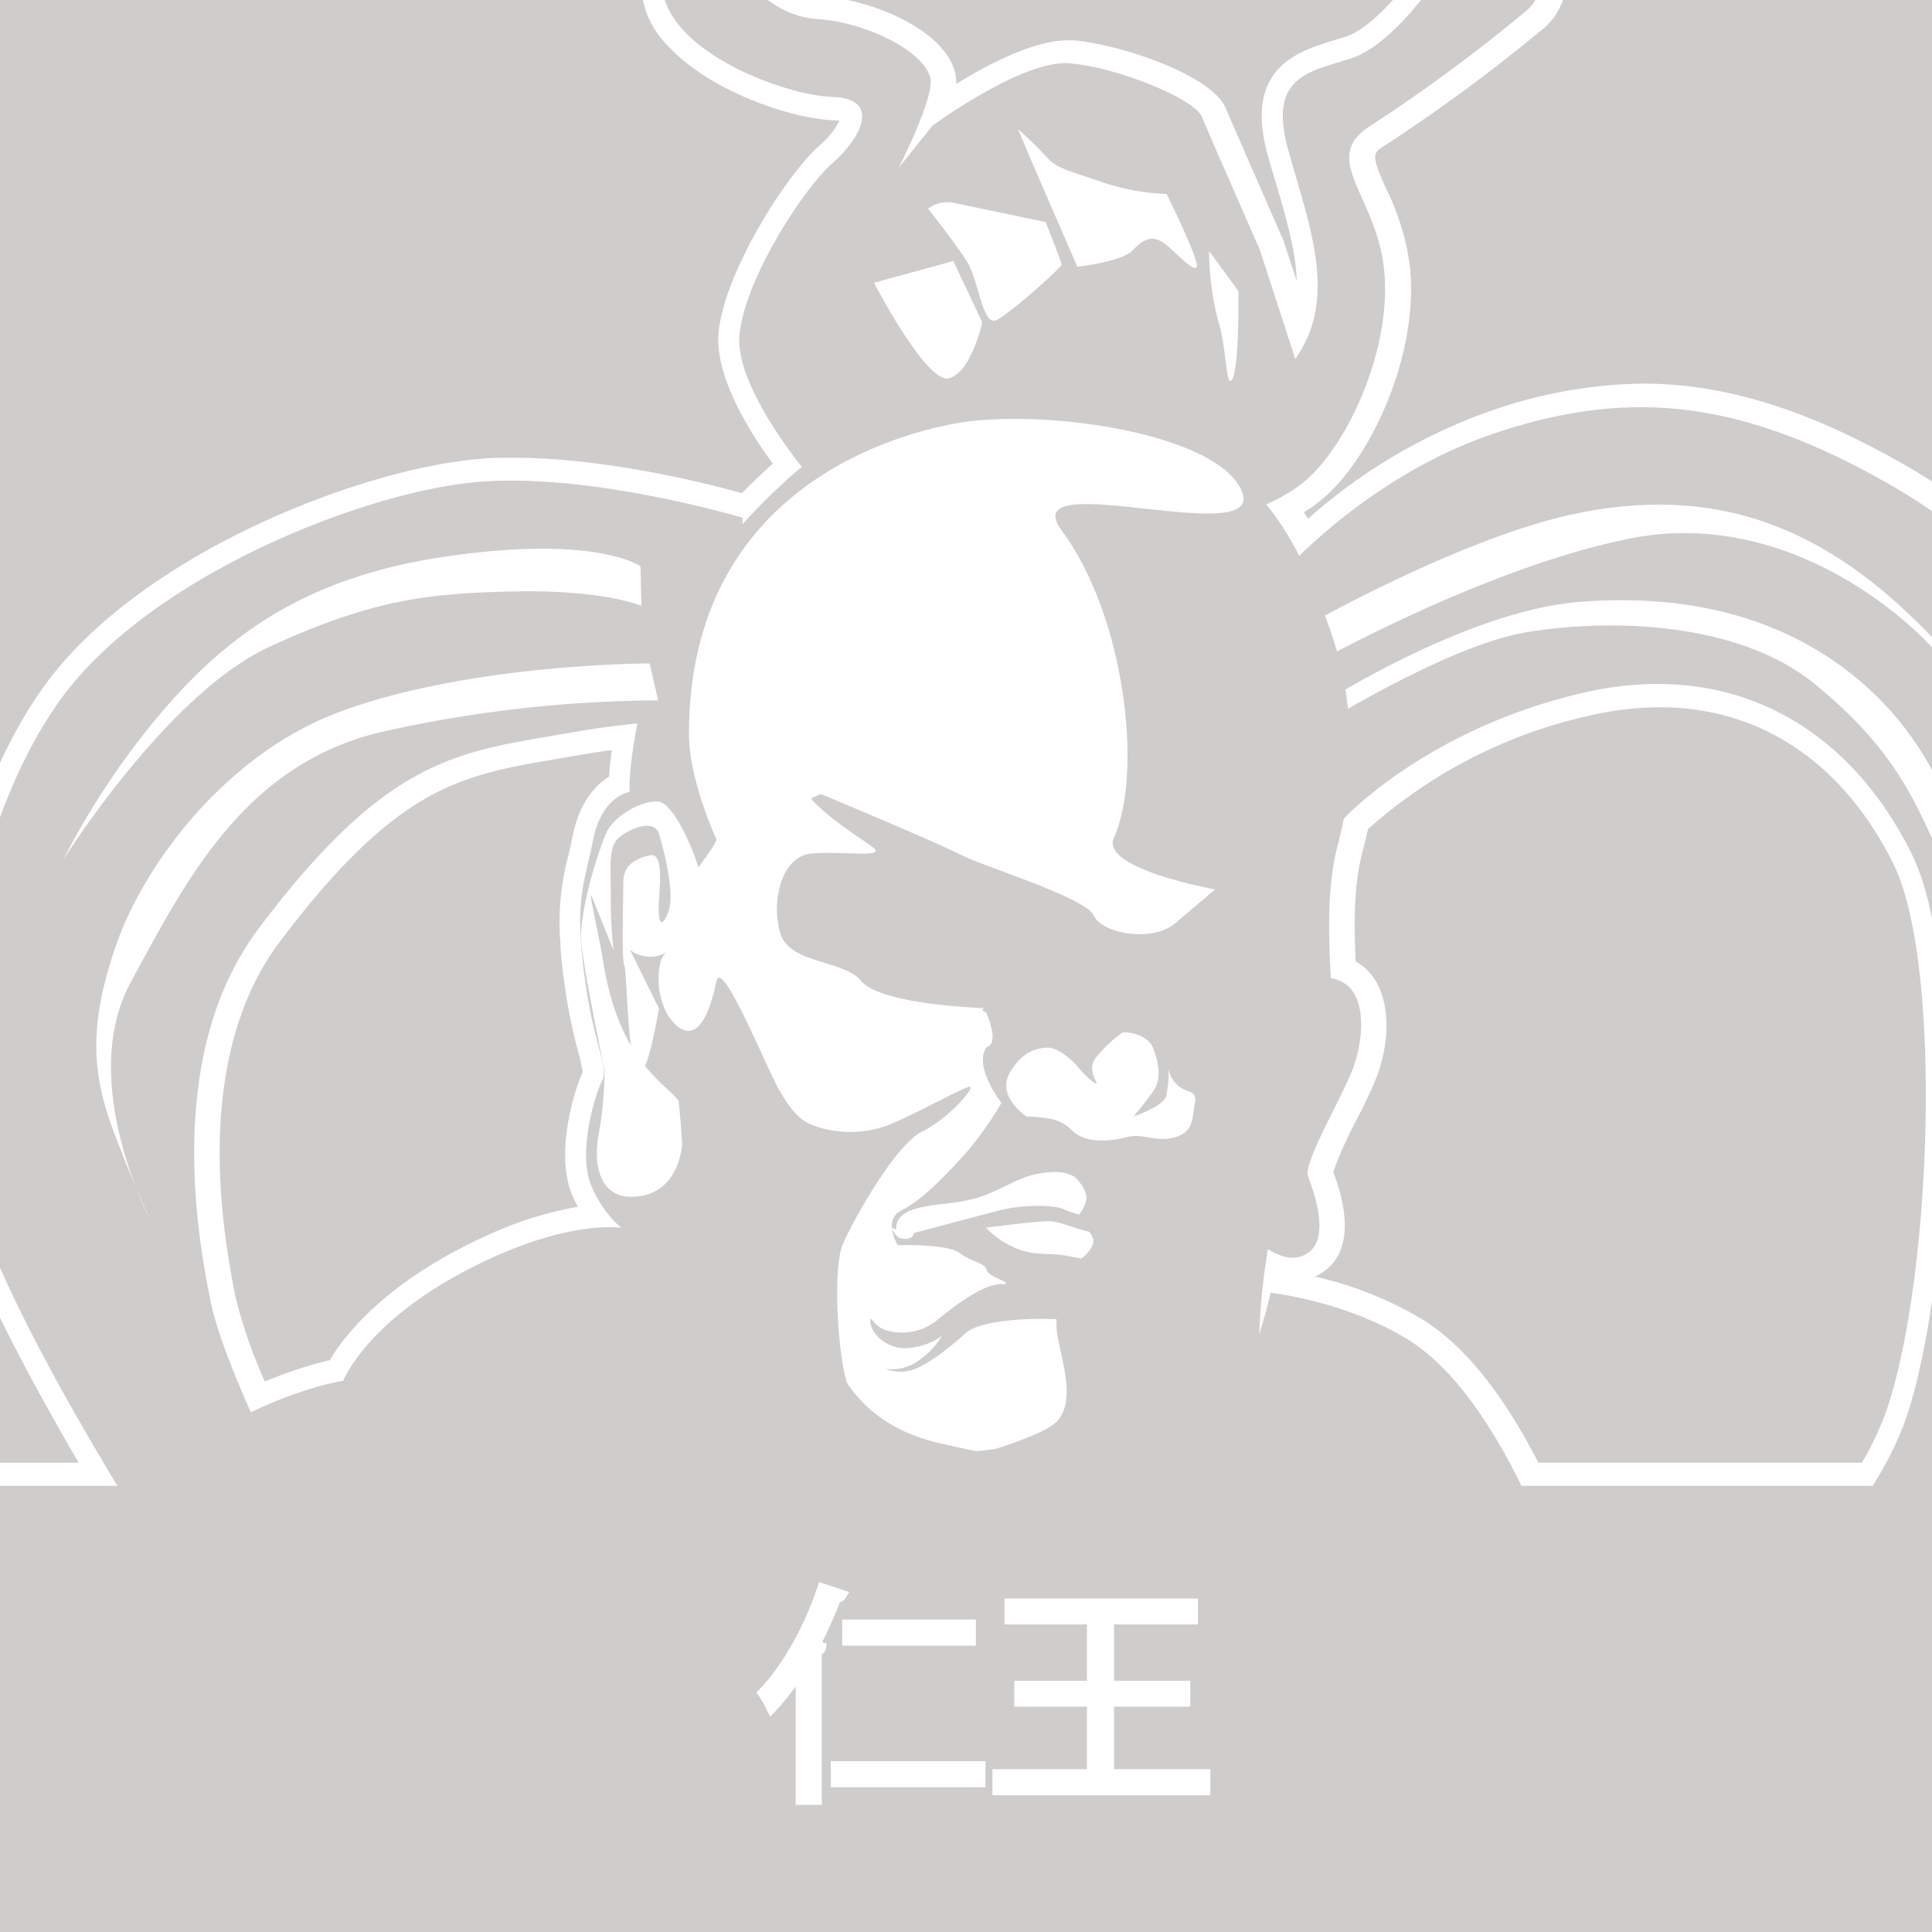 <svg id="Calque_1" data-name="Calque 1" xmlns="http://www.w3.org/2000/svg" xmlns:xlink="http://www.w3.org/1999/xlink" viewBox="0 0 250 250"><defs><style>.cls-1{fill:none;}.cls-2{fill:#2e3031;}.cls-3{fill:#cfcdcc;}.cls-4{clip-path:url(#clip-path);}.cls-5{fill:#fff;}</style><clipPath id="clip-path"><rect class="cls-1" width="250" height="250"/></clipPath></defs><title>Plan de travail 1</title><rect class="cls-2" x="-0.22" width="250.22" height="250"/><rect class="cls-3" width="250" height="250"/><g class="cls-4"><path class="cls-5" d="M127.7,299.49C98,299.49,70,290.7,52.56,276c-6.92,1.5-19.56,3.82-31.47,3.82-7.72,0-14-1-18.64-2.95-13-5.47-22.41-14.33-25.15-23.7-2.06-7-.62-14.21,4.28-21.35a59.6,59.6,0,0,1,6.55-8V201.69A10.94,10.94,0,0,1-.94,190.77H12.84c-8.94-15-14.63-26.52-17.38-35.12-5.95-18.57-.55-49.46,11.56-66.1,11.79-16.21,40.34-27.64,55.62-28.7,1.19-.08,2.45-.12,3.76-.12,13.06,0,27.65,4.06,30.1,4.78,1.62-1.72,3.33-3.39,5.11-5l.38-.34C98.58,55.65,93.91,48.33,94.52,43c.9-7.83,8.61-19.58,12.45-23,2.35-2.08,3.61-4.39,3.3-5.23-.11-.31-.79-.69-2.36-.74-5-.17-15.15-3.49-20.31-9.08a10.42,10.42,0,0,1-3.15-7.59c.11-2.22.16-4.33.21-6.38.17-6.41.28-11,1.83-13.43a4.88,4.88,0,0,0,.24-3.08c-.14-1.3-.29-2.64.59-3.63a2.87,2.87,0,0,1,2.27-.9c2.39,0,10,1.83,11,4.65a2.29,2.29,0,0,1-.77,2.61c-1.6,1.36-3.53,9.88-3.78,14.24-.17,3,4.08,9.15,10.11,9.53,7.24.45,16.08,5,16.08,9.67a12,12,0,0,1-.73,3.4c3.28-2.24,11.38-7.37,16.65-7.37l.57,0c5.75.41,17.06,4.45,18.49,7.86,1,2.34,7.39,17,7.46,17.1l.05.14,3.55,10.86c2.28-5.74.31-12.44-1.75-19.46-.33-1.12-.66-2.24-1-3.36-2.82-10,2.92-11.8,7.52-13.21.59-.17,1.18-.35,1.77-.55,4.7-1.58,12.14-10.91,14.48-18.14a1.5,1.5,0,0,1,1.42-1l.33,0,9.16,2a1.51,1.51,0,0,1,1.16,1.21c.15.89,1.39,8.79-2.37,12.16a211.78,211.78,0,0,1-20.57,15.21c-2.89,1.82-2.42,3.26-.51,7.55a30.63,30.63,0,0,1,2.94,9.53c1.08,10-4.16,22.21-9.64,27.75a19.47,19.47,0,0,1-4.75,3.43,37.78,37.78,0,0,1,2.35,3.66c4.86-4.46,13.52-11.23,24.57-14.9a60.43,60.43,0,0,1,19.2-3.39c10.71,0,21.17,3.32,33.94,10.77,17.74,10.35,27.23,27,29.84,52.48,1.89,18.39-1.79,56.52-11.86,74.42-1,1.78-2.08,3.67-3.22,5.61a16.74,16.74,0,0,1,6.3,13.07v14.54a57.08,57.08,0,0,1,8.28,9.72c4.9,7.14,6.35,14.32,4.29,21.35-2.75,9.37-12.15,18.23-25.16,23.7-4.64,2-10.92,2.95-18.64,2.95h0c-13,0-27-2.8-33.1-4.18C185.86,290.57,157.68,299.49,127.7,299.49ZM16.93,256.82a13.72,13.72,0,0,0,11.25,8c.72.07,1.46.11,2.2.11a28.24,28.24,0,0,0,10.52-2.23,43.83,43.83,0,0,1-3.07-5.92Zm198,5.19a28.87,28.87,0,0,0,12.17,3c.74,0,1.48,0,2.2-.11a13.76,13.76,0,0,0,11.26-8h-23A41.56,41.56,0,0,1,214.93,262Zm26.86-71.24a42.11,42.11,0,0,0,3.91-8.28c5.78-17.68,7.11-58.3.65-71.35C239.61,97.52,228.4,90,214.79,90a42.13,42.13,0,0,0-9.53,1.14c-17.59,4.11-27.85,13.63-29.63,15.39-.19,1-.41,1.91-.66,2.82-1.32,4.88-1.26,10.16-1,16a2,2,0,0,1,.31.12c4.84,2.08,4,9.44,2.35,13.58-.54,1.37-1.44,3.16-2.38,5.05-1.23,2.45-3.26,6.52-3.26,7.62.88,2.37,3.27,9-.67,11.62a4.89,4.89,0,0,1-2.73.82,6.81,6.81,0,0,1-.78-.05c-.06.51-.14,1.06-.24,1.64l0,.19a48.13,48.13,0,0,1,16.23,5.72c5.47,3.21,10.63,9.61,15.34,19.06ZM81,95.32c-2,.23-4.12.53-6.3.92l-2.81.48C59,98.89,50.56,100.32,35,121c-8.06,10.71-10.11,27-5.94,47.19a71.21,71.21,0,0,0,4.47,12.54,49.54,49.54,0,0,1,10.21-3.42c1.25-2.41,6-9.75,19.73-16a42.35,42.35,0,0,1,13.87-4,16.27,16.27,0,0,1-2-3.61c-1.9-4.94.64-12.77,1.53-14.55a1.14,1.14,0,0,0,.1-.44v-.09l-.41-2-.13-.49a69.15,69.15,0,0,1-2-9.78c-.19-1.43-.32-2.74-.42-4,0-.16,0-.26,0-.36a32.07,32.07,0,0,1,1-10.9c.2-.86.41-1.77.62-2.8.89-4.47,3.19-6.25,4.67-6.94A43.58,43.58,0,0,1,81,95.32Z"/><path class="cls-5" d="M89.59-28.56c3.07,0,11.52,2.73,9.29,4.62s-4.09,11.31-4.32,15.3S99.37,2.05,106.07,2.47s14.68,4.61,14.68,8.17c0,1.86-1.8,6.34-4.08,11l4.3-5.33s11-8.09,17.2-8.09l.46,0c6.07.43,16.22,4.55,17.22,6.94s7.46,17.13,7.46,17.13l4.63,14.14a.39.39,0,0,1,.08-.1c5.48-7.81,1.71-17.15-1-26.88s2.93-10.12,8.32-11.93,13-11.66,15.42-19.1l9.17,2S201.28-1.7,198,1.21a212.24,212.24,0,0,1-20.37,15.06c-6.66,4.2.71,8.93,1.74,18.52s-4,21.24-9.21,26.52a19.32,19.32,0,0,1-6,3.94,36.75,36.75,0,0,1,4.28,6.65C172.76,67.72,181.89,60,193.9,56a58.75,58.75,0,0,1,18.72-3.31c10.41,0,20.79,3.34,33.18,10.56,16.48,9.62,26.44,25.39,29.11,51.35,1.91,18.62-2,56.38-11.67,73.52-1.19,2.11-2.5,4.38-3.9,6.76a15.26,15.26,0,0,1,6.78,12.66v15.2a54.65,54.65,0,0,1,8.54,9.91C288,252,272,268.06,254.45,275.45c-4.95,2.08-11.37,2.83-18.06,2.83-13.49,0-28-3-33.52-4.32-16.5,14.52-44,24-75.17,24-30.89,0-58.19-9.35-74.74-23.65-6.38,1.41-19.56,3.94-31.87,3.94-6.68,0-13.11-.75-18.06-2.83-17.55-7.39-33.51-23.46-20.21-42.82a57.68,57.68,0,0,1,6.81-8.27V201.69a9.45,9.45,0,0,1,9.43-9.42H15.49c-7.11-11.8-15.06-26-18.6-37.08C-9,136.9-3.48,106.53,8.23,90.43S48.11,63.36,62.74,62.35c1.2-.09,2.42-.12,3.66-.12,13.95,0,30,4.81,30,4.81v.78a82.33,82.33,0,0,1,6.21-6.17c.47-.43,1-.83,1.46-1.22-3-3.84-8.68-11.88-8.06-17.3.84-7.34,8.39-18.86,11.95-22s6.5-8.38,0-8.59S85.53,6.24,86-2.56s0-16.35,1.8-19.08-1.23-6.92,1.84-6.92m78,191.27a5.24,5.24,0,0,1-2.12-.51,26.36,26.36,0,0,1-.38,3.35c-.09.55-.2,1.12-.33,1.68A47.92,47.92,0,0,1,182,173c6.44,3.77,11.58,11.88,15.17,19.26h45.43a44.84,44.84,0,0,0,4.5-9.32c5.71-17.49,7.49-58.49.57-72.48-6.5-13.13-17.85-22-32.91-22a43.58,43.58,0,0,0-9.87,1.18c-20,4.67-30.66,16.11-30.66,16.11h0c-.21,1.09-.45,2.14-.73,3.16-1.49,5.5-1.28,11.57-1,17.57a4.82,4.82,0,0,1,1.16.35c3.62,1.55,3.1,7.76,1.55,11.65s-6.33,11.93-5.69,13.65,3,7.9-.06,9.94a3.34,3.34,0,0,1-1.9.57m-134.87,20a46.85,46.85,0,0,1,12-4.1s3.35-8.7,19.32-15.95c7.45-3.38,12.58-3.92,15.09-3.92a13.68,13.68,0,0,1,1.54.08,14.65,14.65,0,0,1-4-5.65c-1.62-4.23.49-11.38,1.47-13.34a2.45,2.45,0,0,0,.26-1.07v-.17s0-.11,0-.16-.2-.95-.42-2.08a69.05,69.05,0,0,1-2.11-10.18c-.19-1.47-.33-2.75-.41-3.91,0,0,0-.09,0-.12s0-.2,0-.3c-.42-6.23.63-8.51,1.58-13.24,1.14-5.69,4.72-6.18,4.72-6.18s-.25-2.37,1-8.84c-2.42.21-5.2.57-8.39,1.13C60,97.3,50.85,97.43,33.77,120.12c-11.67,15.51-8.4,37.79-6.21,48.4.76,3.66,2.81,8.92,5.18,14.24M227.1,266.47a23.41,23.41,0,0,0,2.35-.12,15.12,15.12,0,0,0,13.2-11H216.56a41.32,41.32,0,0,1-3.76,7.29,31.15,31.15,0,0,0,14.3,3.86m-196.72,0a30.25,30.25,0,0,0,12.73-3.07,42.43,42.43,0,0,1-4.28-8.08h-24a15.12,15.12,0,0,0,13.2,11,23.41,23.41,0,0,0,2.35.12m59.21-298a4.35,4.35,0,0,0-3.39,1.4c-1.33,1.49-1.11,3.4-1,4.79a5,5,0,0,1,0,2.1c-1.78,2.74-1.9,7.56-2.07,14.22,0,2-.1,4.14-.2,6.34A11.78,11.78,0,0,0,86.5,6c5.43,5.88,16.08,9.39,21.36,9.56a6.71,6.71,0,0,1,.77.06A11.05,11.05,0,0,1,106,18.87c-4,3.52-12,15.75-13,23.92C92.43,48.06,96.14,54.7,100,60,98.62,61.22,97.3,62.5,96,63.82,92,62.68,78.54,59.23,66.4,59.23c-1.34,0-2.64,0-3.86.12C47.3,60.41,18.32,71.45,5.8,88.67-6.54,105.64-12,137.15-6,156.11c2.64,8.26,8,19.14,16.18,33.16H-.94a12.43,12.43,0,0,0-12.43,12.42v21.44a61.06,61.06,0,0,0-6.28,7.8c-5.18,7.53-6.69,15.14-4.49,22.62,2.91,9.94,12.39,18.93,26,24.66,4.83,2,11.3,3.07,19.22,3.07,11.65,0,24-2.19,31.07-3.7C69.9,292.26,98,301,127.7,301c30,0,58.25-8.86,76-23.77,6.49,1.45,20,4.06,32.71,4.06,7.92,0,14.39-1,19.22-3.07,13.62-5.73,23.1-14.72,26-24.66,2.2-7.48.69-15.09-4.49-22.62a58.56,58.56,0,0,0-8-9.53V207.52a18.23,18.23,0,0,0-5.88-13.39c.91-1.57,1.79-3.09,2.61-4.56,10.21-18.15,13.95-56.72,12-75.3-2.67-26-12.38-43-30.58-53.63-12.82-7.48-23.85-11-34.69-11A61.85,61.85,0,0,0,193,53.13a71,71,0,0,0-23.74,14q-.27-.43-.54-.84a19.88,19.88,0,0,0,3.65-2.87c5.85-5.91,11.21-18.36,10.06-29a31.81,31.81,0,0,0-3.06-10c-2-4.46-1.77-4.6-.06-5.67A218,218,0,0,0,200,3.45c4.26-3.84,3.11-11.95,2.83-13.54a3,3,0,0,0-2.3-2.42l-9.17-2a2.81,2.81,0,0,0-.65-.07,3,3,0,0,0-2.85,2.08c-2.36,7.29-9.62,15.86-13.53,17.17-.57.2-1.16.38-1.73.55-4.67,1.43-11.74,3.58-8.52,15,.32,1.13.65,2.26,1,3.38,1.36,4.63,2.61,8.9,2.72,12.77l-1.66-5.06c0-.09-.06-.18-.1-.27S159.59,16.3,158.61,14c-1.83-4.39-14.09-8.37-19.77-8.78l-.67,0c-4.41,0-10.35,3.12-14.43,5.63a.86.86,0,0,0,0-.16c0-6.15-10.36-10.72-17.49-11.17-5.17-.32-8.82-5.8-8.7-7.94.25-4.44,2.12-11.94,3.28-13.21A3.79,3.79,0,0,0,102-25.92c-1.5-4.1-10.67-5.64-12.43-5.64ZM177,107.31A63.6,63.6,0,0,1,205.6,92.62a40.84,40.84,0,0,1,9.19-1.1h0c13,0,23.75,7.2,30.22,20.28,6.33,12.79,5,52.78-.73,70.22a39.35,39.35,0,0,1-3.35,7.25H199.06c-4.74-9.26-9.95-15.6-15.52-18.85a47.68,47.68,0,0,0-13.39-5.23,6.06,6.06,0,0,0,1-.56c4.73-3.16,2.41-10.19,1.37-13a54,54,0,0,1,3.06-6.81c1-1.92,1.87-3.74,2.44-5.16,2.26-5.64,2-12.75-2.6-15.25-.24-5.37-.23-10.22,1-14.65.21-.79.41-1.61.59-2.45ZM34.28,178.78a63.11,63.11,0,0,1-3.78-10.87c-4.08-19.73-2.12-35.63,5.67-46C51.4,101.7,59.63,100.31,72.1,98.2l2.82-.49c1.45-.25,2.87-.47,4.25-.66-.2,1.45-.31,2.58-.36,3.45-1.87,1.17-3.87,3.48-4.68,7.57-.2,1-.41,1.89-.61,2.75a33.11,33.11,0,0,0-1,11.27c0,.17,0,.3,0,.42v.08c.1,1.28.24,2.6.43,4a70.69,70.69,0,0,0,2,10l.13.49c.15.72.26,1.28.33,1.63-1.14,2.44-3.51,10.35-1.5,15.59a17.29,17.29,0,0,0,.86,1.86,47.62,47.62,0,0,0-12,3.82C51,165.33,45,172,42.69,176a53.37,53.37,0,0,0-8.41,2.77Zm184.27,79.54H238a12.31,12.31,0,0,1-8.83,5.05c-.67.06-1.36.1-2.05.1a26.48,26.48,0,0,1-10-2.15c.54-1,1-2,1.49-3Zm-199,0H36.85c.55,1.23,1.17,2.45,1.85,3.65a25.7,25.7,0,0,1-8.32,1.5c-.69,0-1.38,0-2.05-.1a12.31,12.31,0,0,1-8.83-5.05Z"/><ellipse class="cls-3" cx="127.39" cy="242.27" rx="91.41" ry="55.71"/><path class="cls-3" d="M165.42,74.73S176.64,61.61,193.59,56c17.68-5.88,32.27-4.2,51.9,7.25,16.48,9.62,26.44,25.39,29.11,51.35,1.91,18.62-2,56.38-11.68,73.52S235.68,233,226.39,239.93s-11.78-2.24-11.78-2.24l1.78-16.62S241.1,200.45,246.82,183s7.48-58.49.57-72.48C239.54,94.61,224.61,85,204.61,89.7S174,105.81,174,105.81l-21.57,21.44V89.7Z"/><path class="cls-5" d="M167.83,81.64s20.73-11.94,35.95-15.15c17.27-3.64,30.47,1.23,42.37,12.18s15.71,19.92,16.6,35.71c.78,14,.29,24.66-.65,29.39a116.3,116.3,0,0,1-8.33,26.42l.24-15.12s5-13.71,5.67-35.61c.61-20.08-5.79-31.49-9.83-35.85s-19.41-17.92-39.17-13.88-42.85,17.38-42.85,17.38Z"/><path class="cls-5" d="M169,92.31s19.87-13.16,35.29-14.42c17.18-1.4,29.89,3.7,38.59,12.24,11.18,11,12.12,25,12.59,29.36s-.47,23.56-.47,23.56.71-22.28-3.1-30.42-6-15.11-17.17-24.2c-9.91-8.06-26.63-8.42-37.37-6.59C187,83.61,169.76,94.49,169.76,94.49Z"/><path class="cls-3" d="M96.09,67s-19-5.71-33.66-4.69-42.8,12-54.51,28.08S-9.28,136.9-3.42,155.19s23.78,45.23,30,55.55,16-7.54,16-7.54-13.1-24.07-15.3-34.68-5.46-32.89,6.21-48.4C50.54,97.43,59.69,97.3,74.09,94.76c16.1-2.83,22-.52,22-.52Z"/><path class="cls-3" d="M80.62,158.91s-5.93-1.16-16.87,3.8c-16,7.25-19.33,15.95-19.33,15.95S32,180.53,19.67,191.11-2.51,221.54-4.4,226.74s-1.39,26.74-1.39,26.74h0l249.12,1.69s3.69-8.91-.68-18-13.81-22.12-25.2-26-14.63-3.91-14.63-3.91-7.76-26.41-21.1-34.21-29.14-6.29-29.14-6.29Z"/><path class="cls-3" d="M147.84,56.12c-19.36-3.58-34.65-4.23-45.54,5.53s-17.25,20.28-19.2,29-1.62,11.81-1.62,11.81-3.58.49-4.72,6.18-2.44,7.81-1.14,17.57,3.25,11.71,2.28,13.66-3.09,9.11-1.47,13.34,5.37,7.48,7.49,7.32,8.94,14.31,19.19,22.61,14,9.76,23.42,9.76,13.5,2,18.38.65,16.43-12.69,18.54-21.8.49-8.78,3.09-15.61,6.18-13.83,6-22.12-1.46-17.24.65-25a47.5,47.5,0,0,0-1.46-28.63c-3.91-10.73-7.65-15.94-12.85-19.84A23.81,23.81,0,0,0,147.84,56.12Z"/><path class="cls-5" d="M127.59,131c-1.5-.61,1.18-.45-1.5-.61s-12.49-.81-14.69-3.49-9.19-2.17-10.41-6.08,0-10,4-10.37,9.88.66,7.93-.83-8.89-5.55-9.5-9,4-9.6,2.3-7.77-12.56,14-13,15.73-4.52,5.46-3.55,7.42-1.49,4.29-2.71,7.83,3.16,19,8.21,16.59c2.83-1.33-7-7.19-6-10.85s2.93-8.79,1.83-8.06-4.63.38-5.12,3.42a9.81,9.81,0,0,0,.85,6.1c.61,1.59.86,8.05,2.32,11s2,2.68,3.66,3.41,5.25,3.05,4,6.47-6.1,5.73-6.47,7.44.23,7.77,3.9,13.71,7.88,9,11.27,11.54,4.35-.61,2.76-3.9-3.78-21-5-25.74-1.22-12.44-1.58-13.42,1.22,2.93,3.9,4a14.13,14.13,0,0,0,9.76.12c3.17-1.22,9.09-4.52,10.52-5s-2.35,4-5.89,5.73-8.87,11.35-10.29,14.52-.68,15.25.78,18.91,3.17,5,6.95,7.56,9-.17,14.27.07,8.11,1.06,8.84,2.36,3.12,1.84,5.68,1.11,12.59-8.81,13.78-10.7,2-3.26,2-3.26a65.49,65.49,0,0,0,3.4-11.45c1.62-9.62-2.16-7.29-3.83-8.87s-4.71-5.74-5.32-4.88,1,8.85.85,13.27-.24,9.91-1.71,12.22-.85,5-3,3.91-4.27-8.42-6.83-9.88,3.3.51-5.29-.36c-6.52-.66-13,0-14.7,1.58s-4.9,4.14-6.85,4.75a5.3,5.3,0,0,1-3.53-.12,5.92,5.92,0,0,0,4.63-1.34,9.79,9.79,0,0,0,2.68-2.93,8.47,8.47,0,0,1-5.12,1.59c-2.68-.25-4.15-2.32-4.15-3.42s.25.49,2,1.1a7.25,7.25,0,0,0,6.83-1.46c2.44-2,5.87-4.5,8.07-4.5s-1.61-.85-1.85-1.83-1.91-1-3.5-2.21-8-1-8-1-2-3.29.49-4.51,5.61-4.39,8.23-7.32a43.23,43.23,0,0,0,4.7-6.59s-3.66-4.64-1.95-7.2-1.83.53,0,0S127.59,131,127.59,131Z"/><path class="cls-5" d="M144.84,169.37h0c1.59,1.1,1.17.85,2.63,3.29s2.56,5.85,3.66,6.46,3.05-.73,3.66,0,1.3-6.48,1.39-7.42-3.6-5-3.6-5-3.52.68-4.43.81c-2.43.37,1.34.59,0,0S144.84,169.37,144.84,169.37Z"/><path class="cls-5" d="M116,159.12s-.49-1.83,2.44-2.69,5.73-.48,9.15-1.83,4.76-2.68,8.29-2.92,3.91,1.7,6,2.07,2.07-1.22,4.88-.61,4.88,2.68,6.34,5.37,1.59,5.61,2.2,5.61,1.22,1.95,0,1.95-3.09-3.54-5-5.61-6-3.17-7.06-2.93a12.31,12.31,0,0,1-5.46-1c-1.12-.61-5.27-.74-8.57.12s-11,2.92-11,2.92.06.79-1.21.74-1.59-1.48-1.59-1.48Z"/><path class="cls-5" d="M127.59,158.86s6.43-.84,8.1-.84,3.73,1.22,5.93,1.46,3.29,0,5,1,3.86,2.32,3.64,2.68.51,1.83-3.89,1-6.41-1.34-8.63-1.71-4.3.14-6.86-1.21A10.27,10.27,0,0,1,127.59,158.86Z"/><path class="cls-5" d="M132.83,144.48s-3.9-2.56-2.19-5.61,3.87-3.3,5.05-3.3,3.24,1.71,3.85,2.56,2.69,2.69,2.32,1.9-1-2,0-3.24a16.82,16.82,0,0,1,3.38-3.17c.48-.12,3.29.12,4,2.07s1.1,3.91,0,5.49-2.56,3.3-2.56,3.3,3.86-1.31,4.23-2.65a14.59,14.59,0,0,0,.29-3.49,4,4,0,0,0,1.34,2.23c1.09.86,2.44.49,2.07,2.2s0,3.66-2.57,4.39-4-.61-6.34,0-5.12.73-6.83-.73a5.44,5.44,0,0,0-3.24-1.71A17.45,17.45,0,0,0,132.83,144.48Z"/><path class="cls-5" d="M88.19,146.75c0-.85-3.57-3-4.43-3.28s-2.16-2.29-2.77-.82-3.78,7.44-3.78,7.44,4.28,5.14,5.13,3.43.36-2,2.07-1.87,2.51-2.24,3.78-4.9c3.07-6.44-7.2-4.1-10.13-22.28-.65-4-2.07-9.83-1.46-8.39S79.4,123,79.4,123a54.33,54.33,0,0,1-.36-6.93c0-4.42-.37-6.61,1.22-7.83s4.43-2.2,5-.37,2.11,7.69,1.26,10-1.42,1.83-1.26-1.09.53-6.47-1.18-6.1-3.42,1.22-3.42,3.41-.24,10.14.12,10.86.38,11.23,1.6,13.54,2.88-8,2.88-8l-3.74-7.59a4.2,4.2,0,0,0,5.2,0c2.73-2.08,4.56-4.76,4.31-7.81s-3.61-11.1-5.77-11.35-5.82,1.83-6.79,4-3.67,10.39-3.24,14.43,3,16.33,3,16.33a47.34,47.34,0,0,1-.76,8.26c-.82,4.51.39,9,5.68,7.95,5.1-1,5.16-7.14,5.16-7.14"/><path class="cls-3" d="M105.55,62.62S94.86,50.47,95.7,43.13s8.39-18.86,12-22,6.5-8.38,0-8.59-22.43-6.29-22-15.09,0-16.35,1.8-19.08-1.23-6.92,1.84-6.92,11.52,2.73,9.29,4.62-4.09,11.31-4.32,15.3S99.06,2.05,105.76,2.47s14.68,4.61,14.68,8.17-6.58,16.77-10.63,22-8,8-2.16,14.67S115,58.85,115,58.85Z"/><path class="cls-3" d="M190.44-11.61C188-4.17,180.41,5.68,175,7.49S164,9.69,166.7,19.42s6.48,19.07,1,26.88-15.32,14.16-15.32,14.16l2.69,7.28s9.58-1.14,14.81-6.43,10.25-16.94,9.21-26.52-8.4-14.32-1.74-18.52A212.24,212.24,0,0,0,197.72,1.21C201-1.7,199.61-9.58,199.61-9.58Z"/><path class="cls-3" d="M111.06,60.09S120,49,128.5,43.1s18-9.32,20.76-9.32,5.68,5.42,7.89,11.7,3.34,12.07,3.1,17.14a58.82,58.82,0,0,0,0,7.53A77.27,77.27,0,0,0,147.64,65c-5.56-1.49-23.42-5-25.59-4.77S111.06,60.09,111.06,60.09Z"/><path class="cls-3" d="M120.66,16.26s11.59-8.51,17.66-8.07,16.22,4.55,17.21,6.94S163,32.26,163,32.26l5,15.39-2.95,11.71L163,65l-5.85-1.3L151,53.51,128.5,52l-19.67,7a62.35,62.35,0,0,1-4.78-11.28c-1.73-5.85-.43-10.24,4.78-16.72S120.66,16.26,120.66,16.26Z"/><path class="cls-5" d="M113.09,36.59s6.8,13.09,9.69,12.36,4.33-7.22,4.33-7.22l-3.75-7.95Z"/><path class="cls-5" d="M120.1,27s3.42,4.34,5,6.8,2,8.55,3.89,7.6,8.39-6.84,8.39-7.15-2.07-5.51-2.07-5.51L123.5,26.26A4.18,4.18,0,0,0,120.1,27Z"/><path class="cls-5" d="M133.19,20.19,139.4,34.5s5.78-.58,7.23-2.17,2.75-1.88,4.19-.72,3.76,3.76,4.05,2.89-3.9-9.4-3.9-9.4a29.1,29.1,0,0,1-8.53-1.59c-4.63-1.59-5.73-1.73-7.13-3.32a45.21,45.21,0,0,0-3.57-3.47Z"/><path class="cls-5" d="M156.46,32.47a36.08,36.08,0,0,0,1.16,9c1.15,3.57,1,9.27,1.88,7.5s.75-11.3.75-11.3Z"/><path class="cls-5" d="M82.88,73.29S77.4,69.17,57.79,72c-17.58,2.56-27.68,9.63-36.21,19.39A99.79,99.79,0,0,0,8.16,111.29s13.42-21.44,26.6-27.54,20.48-7,31.94-7.22S83,78.39,83,78.39Z"/><path class="cls-5" d="M84.06,85.85s-23.47,0-40.31,6.34c-15,5.68-25.34,20.2-28.76,30.2s-3.22,16.24-.29,24,4.9,11.8,4.9,11.8S9.87,140,16.94,127.05s14.51-28,32.23-32.29a166.35,166.35,0,0,1,36-4.13Z"/><path class="cls-3" d="M169.26,129s.52-3.62,4.14-2.07,3.1,7.76,1.55,11.65-6.33,11.93-5.69,13.65,3,7.9-.06,9.94-7-2-7-2Z"/><path class="cls-3" d="M256.94,255.32H-1.82a8.89,8.89,0,0,1-8.86-8.87V201.13a8.88,8.88,0,0,1,8.86-8.86H251.47a14.38,14.38,0,0,1,14.34,14.33v39.85A8.89,8.89,0,0,1,256.94,255.32Z"/><path class="cls-3" d="M32.89,211.56c-22.19,0-37.08,1.71-50.38,21.07s2.66,35.43,20.21,42.82,53.87-2,53.87-2L47.4,260.78s-9,6.64-19.68,5.57S12.24,254.42,15,250.07c2.13-3.42,5-8.72,17.93-9.78S32.89,211.56,32.89,211.56Z"/><path class="cls-3" d="M224,211.56c22.19,0,37.08,1.71,50.38,21.07s-2.66,35.43-20.21,42.82-53.87-2-53.87-2l9.19-12.63s9,6.64,19.68,5.57,15.48-11.93,12.76-16.28c-2.13-3.42-5-8.72-17.93-9.78S224,211.56,224,211.56Z"/><path class="cls-5" d="M108.68,207.33a1.21,1.21,0,0,0,.78-.59l.42-.74L106,204.72l-.23.66c-1.72,5.16-4.59,10.22-7.49,13.21l-.41.42.35.48a17.24,17.24,0,0,1,1,1.76l.45.9.69-.74a30.36,30.36,0,0,0,2.6-3.2v15.34h3.38v-19.5a1,1,0,0,0,.55-.79l.09-.6-.59-.17C107.23,210.81,108,209.08,108.68,207.33Z"/><rect class="cls-5" x="108.98" y="209.57" width="17.3" height="3.38"/><rect class="cls-5" x="107.5" y="227.89" width="20.02" height="3.38"/><polygon class="cls-5" points="144.15 228.93 144.15 220.84 154.02 220.84 154.02 217.49 144.15 217.49 144.15 210.2 155.02 210.2 155.02 206.85 129.98 206.85 129.98 210.2 140.65 210.2 140.65 217.49 131.25 217.49 131.25 220.84 140.65 220.84 140.65 228.93 128.42 228.93 128.42 232.31 156.62 232.31 156.62 228.93 144.15 228.93"/><path class="cls-5" d="M92.7,108.61l13.52-5.87s15.32,6.4,18.08,7.86,16.18,5.52,17.22,7.85,7.49,3.59,10.58,1l5.13-4.36s-14.92-2.65-13.09-6.69c3.78-8.34,1.45-28.71-6.76-39.76-6.59-8.87,29,3.49,22.82-6-4.55-6.95-26.29-9.85-36.91-7.78C117,56.06,89.15,62.62,89.15,95,89.15,100.93,92.7,108.61,92.7,108.61Z"/><path class="cls-3" d="M139,152.23s1.58,1.44,1.58,2.74S139,158,139,158s3.14,1.44,2.35,3.18-3.68,3.18-3.68,3.18-1.43,5.19-.81,8.63,2.36,8.47-.16,11S120,190,120,190s20.75,5.34,24.92,3.54,17.57-7.82,18-20.07a85.36,85.36,0,0,1,3.45-21.84l-6.27-13.22s0,12-6.78,12.22a77,77,0,0,1-13.58-1Z"/><path class="cls-3" d="M86.23,131.06s4.08,7.37,6.47-4.07c.7-3.4,7,12.52,8.42,14.56s3.45,14.29,3.45,14.29,1.94,17.57,3.64,20.79,4.89,8.12,13.28,10.1,12.17,2.06,12.17,2.06-6.16,2.75-12.17,2.5-23.32-2.07-27-5.82S87,170.09,87.12,165.14s-3.2-6.54,0-8.58S86.23,131.06,86.23,131.06Z"/></g><circle class="cls-3" cx="199.47" cy="25" r="2.66"/></svg>